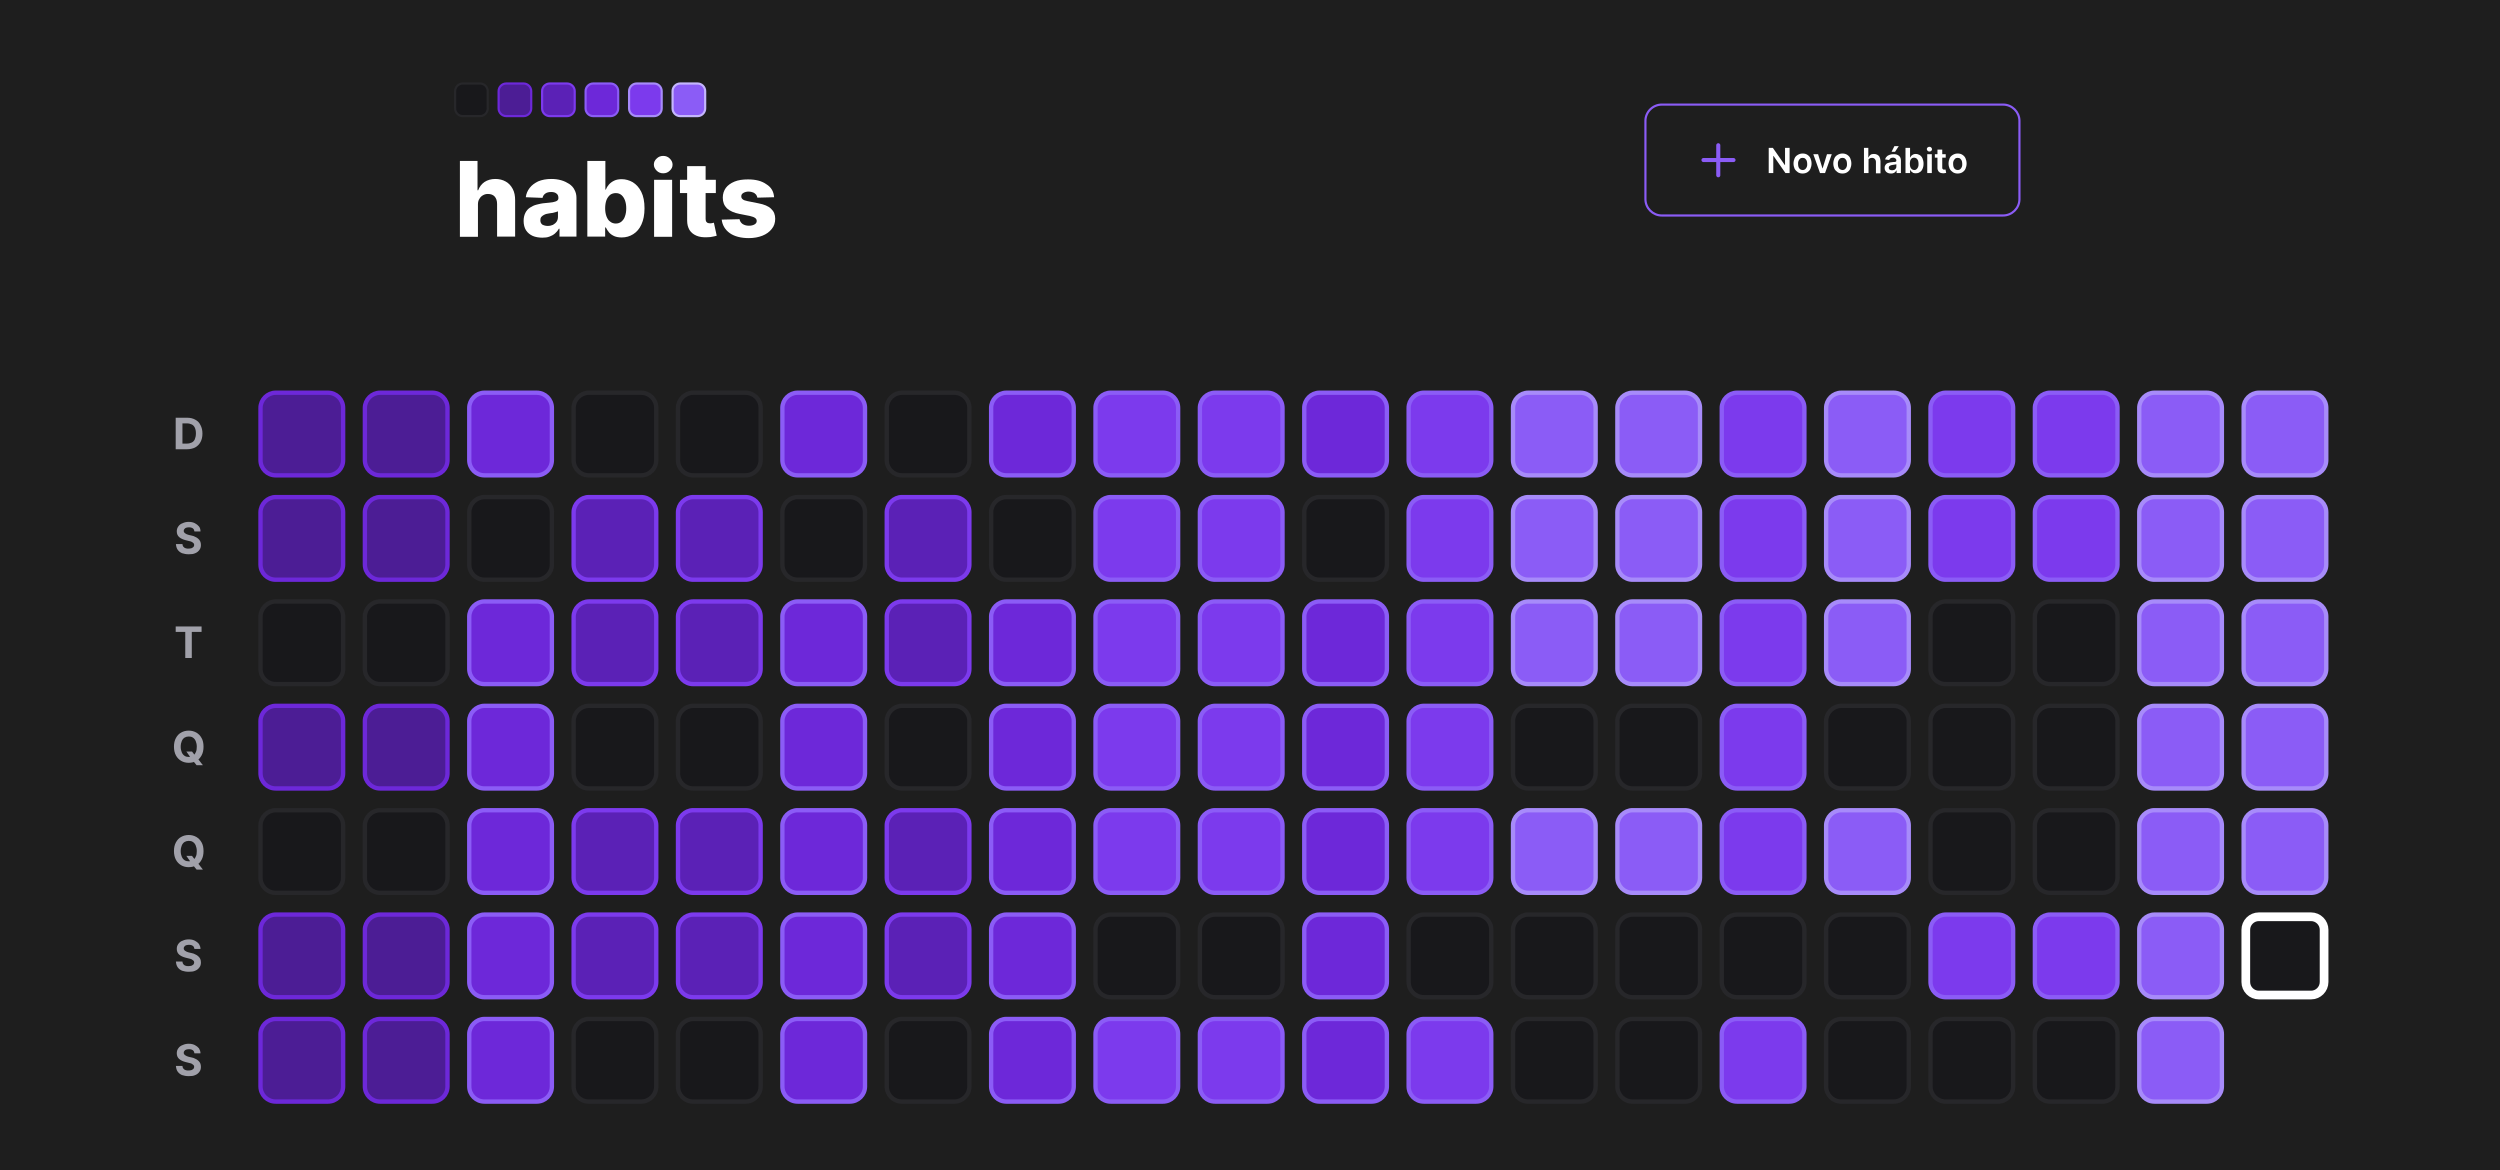 <?xml version="1.0" encoding="utf-8"?>
<!-- Generator: Adobe Illustrator 25.2.0, SVG Export Plug-In . SVG Version: 6.00 Build 0)  -->
<svg version="1.1" id="Camada_1" xmlns="http://www.w3.org/2000/svg" xmlns:xlink="http://www.w3.org/1999/xlink" x="0px" y="0px"
	 viewBox="0 0 1149.7 538.2" style="enable-background:new 0 0 1149.7 538.2;" xml:space="preserve">
<style type="text/css">
	.st0{fill:#1E1E1E;}
	.st1{fill:#A1A1AA;}
	.st2{fill:#4C1D95;stroke:#6D28D9;stroke-width:2;}
	.st3{fill:#6D28D9;stroke:#8B5CF6;stroke-width:2;}
	.st4{fill:#18181B;stroke:#27272A;stroke-width:2;}
	.st5{fill:#7C3AED;stroke:#8B5CF6;stroke-width:2;}
	.st6{fill:#8B5CF6;stroke:#A78BFA;stroke-width:2;}
	.st7{fill:#5B21B6;stroke:#7C3AED;stroke-width:2;}
	.st8{fill:#18181B;stroke:#FFFFFF;stroke-width:4;}
	.st9{fill:#FFFFFF;}
	.st10{fill:#18181B;stroke:#27272A;}
	.st11{fill:#4C1D95;stroke:#6D28D9;}
	.st12{fill:#5B21B6;stroke:#7C3AED;}
	.st13{fill:#6D28D9;stroke:#8B5CF6;}
	.st14{fill:#7C3AED;stroke:#A78BFA;}
	.st15{fill:#8B5CF6;stroke:#C4B5FD;}
	.st16{fill:none;stroke:#8B5CF6;stroke-width:1.88;stroke-linecap:round;stroke-linejoin:round;}
	.st17{fill:none;stroke:#8B5CF6;}
</style>
<rect x="-18" y="-14.8" class="st0" width="1185.7" height="574.6"/>
<g>
	<path class="st1" d="M86,206.6h-5.2v-14.5H86c1.5,0,2.7,0.3,3.8,0.9c1.1,0.6,1.9,1.4,2.4,2.5c0.6,1.1,0.9,2.4,0.9,3.9
		c0,1.5-0.3,2.8-0.9,3.9c-0.6,1.1-1.4,1.9-2.5,2.5C88.7,206.3,87.4,206.6,86,206.6z M83.9,204h2c0.9,0,1.7-0.2,2.3-0.5
		c0.6-0.3,1.1-0.8,1.4-1.5c0.3-0.7,0.5-1.6,0.5-2.7c0-1.1-0.2-2-0.5-2.6c-0.3-0.7-0.8-1.2-1.4-1.5c-0.6-0.3-1.4-0.5-2.3-0.5h-2V204z
		"/>
	<path class="st1" d="M89.4,244.3c-0.1-0.6-0.3-1-0.7-1.3c-0.4-0.3-1-0.5-1.8-0.5c-0.5,0-0.9,0.1-1.3,0.2c-0.3,0.1-0.6,0.3-0.8,0.6
		c-0.2,0.2-0.3,0.5-0.3,0.8c0,0.3,0,0.5,0.2,0.7c0.1,0.2,0.3,0.4,0.5,0.5c0.2,0.1,0.5,0.3,0.7,0.4c0.3,0.1,0.6,0.2,0.9,0.3l1.3,0.3
		c0.6,0.1,1.2,0.3,1.7,0.6c0.5,0.2,1,0.5,1.4,0.9c0.4,0.3,0.7,0.8,0.9,1.2c0.2,0.5,0.3,1,0.3,1.6c0,0.9-0.2,1.7-0.7,2.3
		c-0.4,0.6-1.1,1.2-1.9,1.5c-0.8,0.4-1.8,0.5-3,0.5c-1.2,0-2.2-0.2-3.1-0.5c-0.9-0.4-1.5-0.9-2-1.6c-0.5-0.7-0.7-1.6-0.8-2.6h3
		c0,0.5,0.2,0.9,0.4,1.2c0.3,0.3,0.6,0.6,1,0.7c0.4,0.2,0.9,0.2,1.4,0.2c0.5,0,1-0.1,1.4-0.2c0.4-0.2,0.7-0.4,0.9-0.6
		c0.2-0.3,0.3-0.6,0.3-0.9c0-0.3-0.1-0.6-0.3-0.8c-0.2-0.2-0.5-0.4-0.8-0.6c-0.4-0.2-0.8-0.3-1.3-0.4l-1.6-0.4
		c-1.2-0.3-2.2-0.8-2.9-1.4c-0.7-0.6-1.1-1.5-1.1-2.6c0-0.9,0.2-1.6,0.7-2.3c0.5-0.7,1.1-1.2,2-1.5c0.8-0.4,1.8-0.6,2.8-0.6
		c1.1,0,2,0.2,2.8,0.6c0.8,0.4,1.4,0.9,1.9,1.5s0.7,1.4,0.7,2.3H89.4z"/>
	<path class="st1" d="M80.8,290.6v-2.5h11.9v2.5h-4.5v12h-3v-12H80.8z"/>
	<path class="st1" d="M85.7,345.6h2.6l1.3,1.7l1.3,1.5l2.4,3.1h-2.9l-1.7-2.1l-0.9-1.2L85.7,345.6z M93.6,343.4c0,1.6-0.3,2.9-0.9,4
		c-0.6,1.1-1.4,2-2.4,2.5c-1,0.6-2.2,0.9-3.5,0.9c-1.3,0-2.5-0.3-3.5-0.9c-1-0.6-1.8-1.4-2.4-2.5c-0.6-1.1-0.9-2.5-0.9-4
		c0-1.6,0.3-2.9,0.9-4c0.6-1.1,1.4-2,2.4-2.5c1-0.6,2.2-0.9,3.5-0.9c1.3,0,2.4,0.3,3.5,0.9c1,0.6,1.8,1.4,2.4,2.5
		C93.3,340.4,93.6,341.8,93.6,343.4z M90.5,343.4c0-1-0.2-1.9-0.5-2.6c-0.3-0.7-0.7-1.2-1.3-1.6c-0.6-0.4-1.2-0.5-1.9-0.5
		c-0.7,0-1.4,0.2-1.9,0.5c-0.6,0.4-1,0.9-1.3,1.6c-0.3,0.7-0.5,1.6-0.5,2.6c0,1,0.2,1.9,0.5,2.6c0.3,0.7,0.7,1.2,1.3,1.6
		c0.6,0.4,1.2,0.5,1.9,0.5c0.7,0,1.4-0.2,1.9-0.5c0.6-0.4,1-0.9,1.3-1.6C90.4,345.3,90.5,344.4,90.5,343.4z"/>
	<path class="st1" d="M85.7,393.6h2.6l1.3,1.7l1.3,1.5l2.4,3.1h-2.9l-1.7-2.1l-0.9-1.2L85.7,393.6z M93.6,391.4c0,1.6-0.3,2.9-0.9,4
		c-0.6,1.1-1.4,2-2.4,2.5c-1,0.6-2.2,0.9-3.5,0.9c-1.3,0-2.5-0.3-3.5-0.9c-1-0.6-1.8-1.4-2.4-2.5c-0.6-1.1-0.9-2.5-0.9-4
		c0-1.6,0.3-2.9,0.9-4c0.6-1.1,1.4-2,2.4-2.5c1-0.6,2.2-0.9,3.5-0.9c1.3,0,2.4,0.3,3.5,0.9c1,0.6,1.8,1.4,2.4,2.5
		C93.3,388.4,93.6,389.8,93.6,391.4z M90.5,391.4c0-1-0.2-1.9-0.5-2.6c-0.3-0.7-0.7-1.2-1.3-1.6c-0.6-0.4-1.2-0.5-1.9-0.5
		c-0.7,0-1.4,0.2-1.9,0.5c-0.6,0.4-1,0.9-1.3,1.6c-0.3,0.7-0.5,1.6-0.5,2.6c0,1,0.2,1.9,0.5,2.6c0.3,0.7,0.7,1.2,1.3,1.6
		c0.6,0.4,1.2,0.5,1.9,0.5c0.7,0,1.4-0.2,1.9-0.5c0.6-0.4,1-0.9,1.3-1.6C90.4,393.3,90.5,392.4,90.5,391.4z"/>
	<path class="st1" d="M89.4,436.3c-0.1-0.6-0.3-1-0.7-1.3c-0.4-0.3-1-0.5-1.8-0.5c-0.5,0-0.9,0.1-1.3,0.2c-0.3,0.1-0.6,0.3-0.8,0.6
		c-0.2,0.2-0.3,0.5-0.3,0.8c0,0.3,0,0.5,0.2,0.7c0.1,0.2,0.3,0.4,0.5,0.5c0.2,0.1,0.5,0.3,0.7,0.4c0.3,0.1,0.6,0.2,0.9,0.3l1.3,0.3
		c0.6,0.1,1.2,0.3,1.7,0.6c0.5,0.2,1,0.5,1.4,0.9c0.4,0.3,0.7,0.8,0.9,1.2c0.2,0.5,0.3,1,0.3,1.6c0,0.9-0.2,1.7-0.7,2.3
		c-0.4,0.6-1.1,1.2-1.9,1.5c-0.8,0.4-1.8,0.5-3,0.5c-1.2,0-2.2-0.2-3.1-0.5c-0.9-0.4-1.5-0.9-2-1.6c-0.5-0.7-0.7-1.6-0.8-2.6h3
		c0,0.5,0.2,0.9,0.4,1.2c0.3,0.3,0.6,0.6,1,0.7c0.4,0.2,0.9,0.2,1.4,0.2c0.5,0,1-0.1,1.4-0.2c0.4-0.2,0.7-0.4,0.9-0.6
		c0.2-0.3,0.3-0.6,0.3-0.9c0-0.3-0.1-0.6-0.3-0.8c-0.2-0.2-0.5-0.4-0.8-0.6c-0.4-0.2-0.8-0.3-1.3-0.4l-1.6-0.4
		c-1.2-0.3-2.2-0.8-2.9-1.4c-0.7-0.6-1.1-1.5-1.1-2.6c0-0.9,0.2-1.6,0.7-2.3c0.5-0.7,1.1-1.2,2-1.5c0.8-0.4,1.8-0.6,2.8-0.6
		c1.1,0,2,0.2,2.8,0.6c0.8,0.4,1.4,0.9,1.9,1.5c0.4,0.7,0.7,1.4,0.7,2.3H89.4z"/>
	<path class="st1" d="M89.4,484.3c-0.1-0.6-0.3-1-0.7-1.3c-0.4-0.3-1-0.5-1.8-0.5c-0.5,0-0.9,0.1-1.3,0.2c-0.3,0.1-0.6,0.3-0.8,0.6
		c-0.2,0.2-0.3,0.5-0.3,0.8c0,0.3,0,0.5,0.2,0.7c0.1,0.2,0.3,0.4,0.5,0.5c0.2,0.1,0.5,0.3,0.7,0.4c0.3,0.1,0.6,0.2,0.9,0.3l1.3,0.3
		c0.6,0.1,1.2,0.3,1.7,0.6c0.5,0.2,1,0.5,1.4,0.9c0.4,0.3,0.7,0.8,0.9,1.2c0.2,0.5,0.3,1,0.3,1.6c0,0.9-0.2,1.7-0.7,2.3
		c-0.4,0.6-1.1,1.2-1.9,1.5c-0.8,0.4-1.8,0.5-3,0.5c-1.2,0-2.2-0.2-3.1-0.5c-0.9-0.4-1.5-0.9-2-1.6c-0.5-0.7-0.7-1.6-0.8-2.6h3
		c0,0.5,0.2,0.9,0.4,1.2c0.3,0.3,0.6,0.6,1,0.7c0.4,0.2,0.9,0.2,1.4,0.2c0.5,0,1-0.1,1.4-0.2c0.4-0.2,0.7-0.4,0.9-0.6
		c0.2-0.3,0.3-0.6,0.3-0.9c0-0.3-0.1-0.6-0.3-0.8c-0.2-0.2-0.5-0.4-0.8-0.6c-0.4-0.2-0.8-0.3-1.3-0.4l-1.6-0.4
		c-1.2-0.3-2.2-0.8-2.9-1.4c-0.7-0.6-1.1-1.5-1.1-2.6c0-0.9,0.2-1.6,0.7-2.3c0.5-0.7,1.1-1.2,2-1.5c0.8-0.4,1.8-0.6,2.8-0.6
		c1.1,0,2,0.2,2.8,0.6c0.8,0.4,1.4,0.9,1.9,1.5c0.4,0.7,0.7,1.4,0.7,2.3H89.4z"/>
	<path class="st2" d="M126.8,180.6h24c3.9,0,7,3.1,7,7v24c0,3.9-3.1,7-7,7h-24c-3.9,0-7-3.1-7-7v-24
		C119.8,183.8,123,180.6,126.8,180.6z"/>
	<path class="st2" d="M174.8,180.6h24c3.9,0,7,3.1,7,7v24c0,3.9-3.1,7-7,7h-24c-3.9,0-7-3.1-7-7v-24
		C167.8,183.8,171,180.6,174.8,180.6z"/>
	<path class="st3" d="M222.8,180.6h24c3.9,0,7,3.1,7,7v24c0,3.9-3.1,7-7,7h-24c-3.9,0-7-3.1-7-7v-24
		C215.8,183.8,219,180.6,222.8,180.6z"/>
	<path class="st4" d="M270.8,180.6h24c3.9,0,7,3.1,7,7v24c0,3.9-3.1,7-7,7h-24c-3.9,0-7-3.1-7-7v-24
		C263.8,183.8,267,180.6,270.8,180.6z"/>
	<path class="st4" d="M318.8,180.6h24c3.9,0,7,3.1,7,7v24c0,3.9-3.1,7-7,7h-24c-3.9,0-7-3.1-7-7v-24
		C311.8,183.8,315,180.6,318.8,180.6z"/>
	<path class="st3" d="M366.8,180.6h24c3.9,0,7,3.1,7,7v24c0,3.9-3.1,7-7,7h-24c-3.9,0-7-3.1-7-7v-24
		C359.8,183.8,363,180.6,366.8,180.6z"/>
	<path class="st4" d="M414.8,180.6h24c3.9,0,7,3.1,7,7v24c0,3.9-3.1,7-7,7h-24c-3.9,0-7-3.1-7-7v-24
		C407.8,183.8,411,180.6,414.8,180.6z"/>
	<path class="st3" d="M462.8,180.6h24c3.9,0,7,3.1,7,7v24c0,3.9-3.1,7-7,7h-24c-3.9,0-7-3.1-7-7v-24
		C455.8,183.8,459,180.6,462.8,180.6z"/>
	<path class="st5" d="M510.8,180.6h24c3.9,0,7,3.1,7,7v24c0,3.9-3.1,7-7,7h-24c-3.9,0-7-3.1-7-7v-24
		C503.8,183.8,507,180.6,510.8,180.6z"/>
	<path class="st5" d="M558.8,180.6h24c3.9,0,7,3.1,7,7v24c0,3.9-3.1,7-7,7h-24c-3.9,0-7-3.1-7-7v-24
		C551.8,183.8,555,180.6,558.8,180.6z"/>
	<path class="st3" d="M606.8,180.6h24c3.9,0,7,3.1,7,7v24c0,3.9-3.1,7-7,7h-24c-3.9,0-7-3.1-7-7v-24
		C599.8,183.8,603,180.6,606.8,180.6z"/>
	<path class="st5" d="M654.8,180.6h24c3.9,0,7,3.1,7,7v24c0,3.9-3.1,7-7,7h-24c-3.9,0-7-3.1-7-7v-24
		C647.8,183.8,651,180.6,654.8,180.6z"/>
	<path class="st6" d="M702.8,180.6h24c3.9,0,7,3.1,7,7v24c0,3.9-3.1,7-7,7h-24c-3.9,0-7-3.1-7-7v-24
		C695.8,183.8,699,180.6,702.8,180.6z"/>
	<path class="st6" d="M750.8,180.6h24c3.9,0,7,3.1,7,7v24c0,3.9-3.1,7-7,7h-24c-3.9,0-7-3.1-7-7v-24
		C743.8,183.8,747,180.6,750.8,180.6z"/>
	<path class="st5" d="M798.8,180.6h24c3.9,0,7,3.1,7,7v24c0,3.9-3.1,7-7,7h-24c-3.9,0-7-3.1-7-7v-24
		C791.8,183.8,795,180.6,798.8,180.6z"/>
	<path class="st6" d="M846.8,180.6h24c3.9,0,7,3.1,7,7v24c0,3.9-3.1,7-7,7h-24c-3.9,0-7-3.1-7-7v-24
		C839.8,183.8,843,180.6,846.8,180.6z"/>
	<path class="st5" d="M894.8,180.6h24c3.9,0,7,3.1,7,7v24c0,3.9-3.1,7-7,7h-24c-3.9,0-7-3.1-7-7v-24
		C887.8,183.8,891,180.6,894.8,180.6z"/>
	<path class="st5" d="M942.8,180.6h24c3.9,0,7,3.1,7,7v24c0,3.9-3.1,7-7,7h-24c-3.9,0-7-3.1-7-7v-24
		C935.8,183.8,939,180.6,942.8,180.6z"/>
	<path class="st6" d="M990.8,180.6h24c3.9,0,7,3.1,7,7v24c0,3.9-3.1,7-7,7h-24c-3.9,0-7-3.1-7-7v-24
		C983.8,183.8,987,180.6,990.8,180.6z"/>
	<path class="st6" d="M1038.8,180.6h24c3.9,0,7,3.1,7,7v24c0,3.9-3.1,7-7,7h-24c-3.9,0-7-3.1-7-7v-24
		C1031.8,183.8,1035,180.6,1038.8,180.6z"/>
	<path class="st2" d="M126.8,228.6h24c3.9,0,7,3.1,7,7v24c0,3.9-3.1,7-7,7h-24c-3.9,0-7-3.1-7-7v-24
		C119.8,231.8,123,228.6,126.8,228.6z"/>
	<path class="st2" d="M174.8,228.6h24c3.9,0,7,3.1,7,7v24c0,3.9-3.1,7-7,7h-24c-3.9,0-7-3.1-7-7v-24
		C167.8,231.8,171,228.6,174.8,228.6z"/>
	<path class="st4" d="M222.8,228.6h24c3.9,0,7,3.1,7,7v24c0,3.9-3.1,7-7,7h-24c-3.9,0-7-3.1-7-7v-24
		C215.8,231.8,219,228.6,222.8,228.6z"/>
	<path class="st7" d="M270.8,228.6h24c3.9,0,7,3.1,7,7v24c0,3.9-3.1,7-7,7h-24c-3.9,0-7-3.1-7-7v-24
		C263.8,231.8,267,228.6,270.8,228.6z"/>
	<path class="st7" d="M318.8,228.6h24c3.9,0,7,3.1,7,7v24c0,3.9-3.1,7-7,7h-24c-3.9,0-7-3.1-7-7v-24
		C311.8,231.8,315,228.6,318.8,228.6z"/>
	<path class="st4" d="M366.8,228.6h24c3.9,0,7,3.1,7,7v24c0,3.9-3.1,7-7,7h-24c-3.9,0-7-3.1-7-7v-24
		C359.8,231.8,363,228.6,366.8,228.6z"/>
	<path class="st7" d="M414.8,228.6h24c3.9,0,7,3.1,7,7v24c0,3.9-3.1,7-7,7h-24c-3.9,0-7-3.1-7-7v-24
		C407.8,231.8,411,228.6,414.8,228.6z"/>
	<path class="st4" d="M462.8,228.6h24c3.9,0,7,3.1,7,7v24c0,3.9-3.1,7-7,7h-24c-3.9,0-7-3.1-7-7v-24
		C455.8,231.8,459,228.6,462.8,228.6z"/>
	<path class="st5" d="M510.8,228.6h24c3.9,0,7,3.1,7,7v24c0,3.9-3.1,7-7,7h-24c-3.9,0-7-3.1-7-7v-24
		C503.8,231.8,507,228.6,510.8,228.6z"/>
	<path class="st5" d="M558.8,228.6h24c3.9,0,7,3.1,7,7v24c0,3.9-3.1,7-7,7h-24c-3.9,0-7-3.1-7-7v-24
		C551.8,231.8,555,228.6,558.8,228.6z"/>
	<path class="st4" d="M606.8,228.6h24c3.9,0,7,3.1,7,7v24c0,3.9-3.1,7-7,7h-24c-3.9,0-7-3.1-7-7v-24
		C599.8,231.8,603,228.6,606.8,228.6z"/>
	<path class="st5" d="M654.8,228.6h24c3.9,0,7,3.1,7,7v24c0,3.9-3.1,7-7,7h-24c-3.9,0-7-3.1-7-7v-24
		C647.8,231.8,651,228.6,654.8,228.6z"/>
	<path class="st6" d="M702.8,228.6h24c3.9,0,7,3.1,7,7v24c0,3.9-3.1,7-7,7h-24c-3.9,0-7-3.1-7-7v-24
		C695.8,231.8,699,228.6,702.8,228.6z"/>
	<path class="st6" d="M750.8,228.6h24c3.9,0,7,3.1,7,7v24c0,3.9-3.1,7-7,7h-24c-3.9,0-7-3.1-7-7v-24
		C743.8,231.8,747,228.6,750.8,228.6z"/>
	<path class="st5" d="M798.8,228.6h24c3.9,0,7,3.1,7,7v24c0,3.9-3.1,7-7,7h-24c-3.9,0-7-3.1-7-7v-24
		C791.8,231.8,795,228.6,798.8,228.6z"/>
	<path class="st6" d="M846.8,228.6h24c3.9,0,7,3.1,7,7v24c0,3.9-3.1,7-7,7h-24c-3.9,0-7-3.1-7-7v-24
		C839.8,231.8,843,228.6,846.8,228.6z"/>
	<path class="st5" d="M894.8,228.6h24c3.9,0,7,3.1,7,7v24c0,3.9-3.1,7-7,7h-24c-3.9,0-7-3.1-7-7v-24
		C887.8,231.8,891,228.6,894.8,228.6z"/>
	<path class="st5" d="M942.8,228.6h24c3.9,0,7,3.1,7,7v24c0,3.9-3.1,7-7,7h-24c-3.9,0-7-3.1-7-7v-24
		C935.8,231.8,939,228.6,942.8,228.6z"/>
	<path class="st6" d="M990.8,228.6h24c3.9,0,7,3.1,7,7v24c0,3.9-3.1,7-7,7h-24c-3.9,0-7-3.1-7-7v-24
		C983.8,231.8,987,228.6,990.8,228.6z"/>
	<path class="st6" d="M1038.8,228.6h24c3.9,0,7,3.1,7,7v24c0,3.9-3.1,7-7,7h-24c-3.9,0-7-3.1-7-7v-24
		C1031.8,231.8,1035,228.6,1038.8,228.6z"/>
	<path class="st4" d="M126.8,276.6h24c3.9,0,7,3.1,7,7v24c0,3.9-3.1,7-7,7h-24c-3.9,0-7-3.1-7-7v-24
		C119.8,279.8,123,276.6,126.8,276.6z"/>
	<path class="st4" d="M174.8,276.6h24c3.9,0,7,3.1,7,7v24c0,3.9-3.1,7-7,7h-24c-3.9,0-7-3.1-7-7v-24
		C167.8,279.8,171,276.6,174.8,276.6z"/>
	<path class="st3" d="M222.8,276.6h24c3.9,0,7,3.1,7,7v24c0,3.9-3.1,7-7,7h-24c-3.9,0-7-3.1-7-7v-24
		C215.8,279.8,219,276.6,222.8,276.6z"/>
	<path class="st7" d="M270.8,276.6h24c3.9,0,7,3.1,7,7v24c0,3.9-3.1,7-7,7h-24c-3.9,0-7-3.1-7-7v-24
		C263.8,279.8,267,276.6,270.8,276.6z"/>
	<path class="st7" d="M318.8,276.6h24c3.9,0,7,3.1,7,7v24c0,3.9-3.1,7-7,7h-24c-3.9,0-7-3.1-7-7v-24
		C311.8,279.8,315,276.6,318.8,276.6z"/>
	<path class="st3" d="M366.8,276.6h24c3.9,0,7,3.1,7,7v24c0,3.9-3.1,7-7,7h-24c-3.9,0-7-3.1-7-7v-24
		C359.8,279.8,363,276.6,366.8,276.6z"/>
	<path class="st7" d="M414.8,276.6h24c3.9,0,7,3.1,7,7v24c0,3.9-3.1,7-7,7h-24c-3.9,0-7-3.1-7-7v-24
		C407.8,279.8,411,276.6,414.8,276.6z"/>
	<path class="st3" d="M462.8,276.6h24c3.9,0,7,3.1,7,7v24c0,3.9-3.1,7-7,7h-24c-3.9,0-7-3.1-7-7v-24
		C455.8,279.8,459,276.6,462.8,276.6z"/>
	<path class="st5" d="M510.8,276.6h24c3.9,0,7,3.1,7,7v24c0,3.9-3.1,7-7,7h-24c-3.9,0-7-3.1-7-7v-24
		C503.8,279.8,507,276.6,510.8,276.6z"/>
	<path class="st5" d="M558.8,276.6h24c3.9,0,7,3.1,7,7v24c0,3.9-3.1,7-7,7h-24c-3.9,0-7-3.1-7-7v-24
		C551.8,279.8,555,276.6,558.8,276.6z"/>
	<path class="st3" d="M606.8,276.6h24c3.9,0,7,3.1,7,7v24c0,3.9-3.1,7-7,7h-24c-3.9,0-7-3.1-7-7v-24
		C599.8,279.8,603,276.6,606.8,276.6z"/>
	<path class="st5" d="M654.8,276.6h24c3.9,0,7,3.1,7,7v24c0,3.9-3.1,7-7,7h-24c-3.9,0-7-3.1-7-7v-24
		C647.8,279.8,651,276.6,654.8,276.6z"/>
	<path class="st6" d="M702.8,276.6h24c3.9,0,7,3.1,7,7v24c0,3.9-3.1,7-7,7h-24c-3.9,0-7-3.1-7-7v-24
		C695.8,279.8,699,276.6,702.8,276.6z"/>
	<path class="st6" d="M750.8,276.6h24c3.9,0,7,3.1,7,7v24c0,3.9-3.1,7-7,7h-24c-3.9,0-7-3.1-7-7v-24
		C743.8,279.8,747,276.6,750.8,276.6z"/>
	<path class="st5" d="M798.8,276.6h24c3.9,0,7,3.1,7,7v24c0,3.9-3.1,7-7,7h-24c-3.9,0-7-3.1-7-7v-24
		C791.8,279.8,795,276.6,798.8,276.6z"/>
	<path class="st6" d="M846.8,276.6h24c3.9,0,7,3.1,7,7v24c0,3.9-3.1,7-7,7h-24c-3.9,0-7-3.1-7-7v-24
		C839.8,279.8,843,276.6,846.8,276.6z"/>
	<path class="st4" d="M894.8,276.6h24c3.9,0,7,3.1,7,7v24c0,3.9-3.1,7-7,7h-24c-3.9,0-7-3.1-7-7v-24
		C887.8,279.8,891,276.6,894.8,276.6z"/>
	<path class="st4" d="M942.8,276.6h24c3.9,0,7,3.1,7,7v24c0,3.9-3.1,7-7,7h-24c-3.9,0-7-3.1-7-7v-24
		C935.8,279.8,939,276.6,942.8,276.6z"/>
	<path class="st6" d="M990.8,276.6h24c3.9,0,7,3.1,7,7v24c0,3.9-3.1,7-7,7h-24c-3.9,0-7-3.1-7-7v-24
		C983.8,279.8,987,276.6,990.8,276.6z"/>
	<path class="st6" d="M1038.8,276.6h24c3.9,0,7,3.1,7,7v24c0,3.9-3.1,7-7,7h-24c-3.9,0-7-3.1-7-7v-24
		C1031.8,279.8,1035,276.6,1038.8,276.6z"/>
	<path class="st2" d="M126.8,324.6h24c3.9,0,7,3.1,7,7v24c0,3.9-3.1,7-7,7h-24c-3.9,0-7-3.1-7-7v-24
		C119.8,327.8,123,324.6,126.8,324.6z"/>
	<path class="st2" d="M174.8,324.6h24c3.9,0,7,3.1,7,7v24c0,3.9-3.1,7-7,7h-24c-3.9,0-7-3.1-7-7v-24
		C167.8,327.8,171,324.6,174.8,324.6z"/>
	<path class="st3" d="M222.8,324.6h24c3.9,0,7,3.1,7,7v24c0,3.9-3.1,7-7,7h-24c-3.9,0-7-3.1-7-7v-24
		C215.8,327.8,219,324.6,222.8,324.6z"/>
	<path class="st4" d="M270.8,324.6h24c3.9,0,7,3.1,7,7v24c0,3.9-3.1,7-7,7h-24c-3.9,0-7-3.1-7-7v-24
		C263.8,327.8,267,324.6,270.8,324.6z"/>
	<path class="st4" d="M318.8,324.6h24c3.9,0,7,3.1,7,7v24c0,3.9-3.1,7-7,7h-24c-3.9,0-7-3.1-7-7v-24
		C311.8,327.8,315,324.6,318.8,324.6z"/>
	<path class="st3" d="M366.8,324.6h24c3.9,0,7,3.1,7,7v24c0,3.9-3.1,7-7,7h-24c-3.9,0-7-3.1-7-7v-24
		C359.8,327.8,363,324.6,366.8,324.6z"/>
	<path class="st4" d="M414.8,324.6h24c3.9,0,7,3.1,7,7v24c0,3.9-3.1,7-7,7h-24c-3.9,0-7-3.1-7-7v-24
		C407.8,327.8,411,324.6,414.8,324.6z"/>
	<path class="st3" d="M462.8,324.6h24c3.9,0,7,3.1,7,7v24c0,3.9-3.1,7-7,7h-24c-3.9,0-7-3.1-7-7v-24
		C455.8,327.8,459,324.6,462.8,324.6z"/>
	<path class="st5" d="M510.8,324.6h24c3.9,0,7,3.1,7,7v24c0,3.9-3.1,7-7,7h-24c-3.9,0-7-3.1-7-7v-24
		C503.8,327.8,507,324.6,510.8,324.6z"/>
	<path class="st5" d="M558.8,324.6h24c3.9,0,7,3.1,7,7v24c0,3.9-3.1,7-7,7h-24c-3.9,0-7-3.1-7-7v-24
		C551.8,327.8,555,324.6,558.8,324.6z"/>
	<path class="st3" d="M606.8,324.6h24c3.9,0,7,3.1,7,7v24c0,3.9-3.1,7-7,7h-24c-3.9,0-7-3.1-7-7v-24
		C599.8,327.8,603,324.6,606.8,324.6z"/>
	<path class="st5" d="M654.8,324.6h24c3.9,0,7,3.1,7,7v24c0,3.9-3.1,7-7,7h-24c-3.9,0-7-3.1-7-7v-24
		C647.8,327.8,651,324.6,654.8,324.6z"/>
	<path class="st4" d="M702.8,324.6h24c3.9,0,7,3.1,7,7v24c0,3.9-3.1,7-7,7h-24c-3.9,0-7-3.1-7-7v-24
		C695.8,327.8,699,324.6,702.8,324.6z"/>
	<path class="st4" d="M750.8,324.6h24c3.9,0,7,3.1,7,7v24c0,3.9-3.1,7-7,7h-24c-3.9,0-7-3.1-7-7v-24
		C743.8,327.8,747,324.6,750.8,324.6z"/>
	<path class="st5" d="M798.8,324.6h24c3.9,0,7,3.1,7,7v24c0,3.9-3.1,7-7,7h-24c-3.9,0-7-3.1-7-7v-24
		C791.8,327.8,795,324.6,798.8,324.6z"/>
	<path class="st4" d="M846.8,324.6h24c3.9,0,7,3.1,7,7v24c0,3.9-3.1,7-7,7h-24c-3.9,0-7-3.1-7-7v-24
		C839.8,327.8,843,324.6,846.8,324.6z"/>
	<path class="st4" d="M894.8,324.6h24c3.9,0,7,3.1,7,7v24c0,3.9-3.1,7-7,7h-24c-3.9,0-7-3.1-7-7v-24
		C887.8,327.8,891,324.6,894.8,324.6z"/>
	<path class="st4" d="M942.8,324.6h24c3.9,0,7,3.1,7,7v24c0,3.9-3.1,7-7,7h-24c-3.9,0-7-3.1-7-7v-24
		C935.8,327.8,939,324.6,942.8,324.6z"/>
	<path class="st6" d="M990.8,324.6h24c3.9,0,7,3.1,7,7v24c0,3.9-3.1,7-7,7h-24c-3.9,0-7-3.1-7-7v-24
		C983.8,327.8,987,324.6,990.8,324.6z"/>
	<path class="st6" d="M1038.8,324.6h24c3.9,0,7,3.1,7,7v24c0,3.9-3.1,7-7,7h-24c-3.9,0-7-3.1-7-7v-24
		C1031.8,327.8,1035,324.6,1038.8,324.6z"/>
	<path class="st4" d="M126.8,372.6h24c3.9,0,7,3.1,7,7v24c0,3.9-3.1,7-7,7h-24c-3.9,0-7-3.1-7-7v-24
		C119.8,375.8,123,372.6,126.8,372.6z"/>
	<path class="st4" d="M174.8,372.6h24c3.9,0,7,3.1,7,7v24c0,3.9-3.1,7-7,7h-24c-3.9,0-7-3.1-7-7v-24
		C167.8,375.8,171,372.6,174.8,372.6z"/>
	<path class="st3" d="M222.8,372.6h24c3.9,0,7,3.1,7,7v24c0,3.9-3.1,7-7,7h-24c-3.9,0-7-3.1-7-7v-24
		C215.8,375.8,219,372.6,222.8,372.6z"/>
	<path class="st7" d="M270.8,372.6h24c3.9,0,7,3.1,7,7v24c0,3.9-3.1,7-7,7h-24c-3.9,0-7-3.1-7-7v-24
		C263.8,375.8,267,372.6,270.8,372.6z"/>
	<path class="st7" d="M318.8,372.6h24c3.9,0,7,3.1,7,7v24c0,3.9-3.1,7-7,7h-24c-3.9,0-7-3.1-7-7v-24
		C311.8,375.8,315,372.6,318.8,372.6z"/>
	<path class="st3" d="M366.8,372.6h24c3.9,0,7,3.1,7,7v24c0,3.9-3.1,7-7,7h-24c-3.9,0-7-3.1-7-7v-24
		C359.8,375.8,363,372.6,366.8,372.6z"/>
	<path class="st7" d="M414.8,372.6h24c3.9,0,7,3.1,7,7v24c0,3.9-3.1,7-7,7h-24c-3.9,0-7-3.1-7-7v-24
		C407.8,375.8,411,372.6,414.8,372.6z"/>
	<path class="st3" d="M462.8,372.6h24c3.9,0,7,3.1,7,7v24c0,3.9-3.1,7-7,7h-24c-3.9,0-7-3.1-7-7v-24
		C455.8,375.8,459,372.6,462.8,372.6z"/>
	<path class="st5" d="M510.8,372.6h24c3.9,0,7,3.1,7,7v24c0,3.9-3.1,7-7,7h-24c-3.9,0-7-3.1-7-7v-24
		C503.8,375.8,507,372.6,510.8,372.6z"/>
	<path class="st5" d="M558.8,372.6h24c3.9,0,7,3.1,7,7v24c0,3.9-3.1,7-7,7h-24c-3.9,0-7-3.1-7-7v-24
		C551.8,375.8,555,372.6,558.8,372.6z"/>
	<path class="st3" d="M606.8,372.6h24c3.9,0,7,3.1,7,7v24c0,3.9-3.1,7-7,7h-24c-3.9,0-7-3.1-7-7v-24
		C599.8,375.8,603,372.6,606.8,372.6z"/>
	<path class="st5" d="M654.8,372.6h24c3.9,0,7,3.1,7,7v24c0,3.9-3.1,7-7,7h-24c-3.9,0-7-3.1-7-7v-24
		C647.8,375.8,651,372.6,654.8,372.6z"/>
	<path class="st6" d="M702.8,372.6h24c3.9,0,7,3.1,7,7v24c0,3.9-3.1,7-7,7h-24c-3.9,0-7-3.1-7-7v-24
		C695.8,375.8,699,372.6,702.8,372.6z"/>
	<path class="st6" d="M750.8,372.6h24c3.9,0,7,3.1,7,7v24c0,3.9-3.1,7-7,7h-24c-3.9,0-7-3.1-7-7v-24
		C743.8,375.8,747,372.6,750.8,372.6z"/>
	<path class="st5" d="M798.8,372.6h24c3.9,0,7,3.1,7,7v24c0,3.9-3.1,7-7,7h-24c-3.9,0-7-3.1-7-7v-24
		C791.8,375.8,795,372.6,798.8,372.6z"/>
	<path class="st6" d="M846.8,372.6h24c3.9,0,7,3.1,7,7v24c0,3.9-3.1,7-7,7h-24c-3.9,0-7-3.1-7-7v-24
		C839.8,375.8,843,372.6,846.8,372.6z"/>
	<path class="st4" d="M894.8,372.6h24c3.9,0,7,3.1,7,7v24c0,3.9-3.1,7-7,7h-24c-3.9,0-7-3.1-7-7v-24
		C887.8,375.8,891,372.6,894.8,372.6z"/>
	<path class="st4" d="M942.8,372.6h24c3.9,0,7,3.1,7,7v24c0,3.9-3.1,7-7,7h-24c-3.9,0-7-3.1-7-7v-24
		C935.8,375.8,939,372.6,942.8,372.6z"/>
	<path class="st6" d="M990.8,372.6h24c3.9,0,7,3.1,7,7v24c0,3.9-3.1,7-7,7h-24c-3.9,0-7-3.1-7-7v-24
		C983.8,375.8,987,372.6,990.8,372.6z"/>
	<path class="st6" d="M1038.8,372.6h24c3.9,0,7,3.1,7,7v24c0,3.9-3.1,7-7,7h-24c-3.9,0-7-3.1-7-7v-24
		C1031.8,375.8,1035,372.6,1038.8,372.6z"/>
	<path class="st2" d="M126.8,420.6h24c3.9,0,7,3.1,7,7v24c0,3.9-3.1,7-7,7h-24c-3.9,0-7-3.1-7-7v-24
		C119.8,423.8,123,420.6,126.8,420.6z"/>
	<path class="st2" d="M174.8,420.6h24c3.9,0,7,3.1,7,7v24c0,3.9-3.1,7-7,7h-24c-3.9,0-7-3.1-7-7v-24
		C167.8,423.8,171,420.6,174.8,420.6z"/>
	<path class="st3" d="M222.8,420.6h24c3.9,0,7,3.1,7,7v24c0,3.9-3.1,7-7,7h-24c-3.9,0-7-3.1-7-7v-24
		C215.8,423.8,219,420.6,222.8,420.6z"/>
	<path class="st7" d="M270.8,420.6h24c3.9,0,7,3.1,7,7v24c0,3.9-3.1,7-7,7h-24c-3.9,0-7-3.1-7-7v-24
		C263.8,423.8,267,420.6,270.8,420.6z"/>
	<path class="st7" d="M318.8,420.6h24c3.9,0,7,3.1,7,7v24c0,3.9-3.1,7-7,7h-24c-3.9,0-7-3.1-7-7v-24
		C311.8,423.8,315,420.6,318.8,420.6z"/>
	<path class="st3" d="M366.8,420.6h24c3.9,0,7,3.1,7,7v24c0,3.9-3.1,7-7,7h-24c-3.9,0-7-3.1-7-7v-24
		C359.8,423.8,363,420.6,366.8,420.6z"/>
	<path class="st7" d="M414.8,420.6h24c3.9,0,7,3.1,7,7v24c0,3.9-3.1,7-7,7h-24c-3.9,0-7-3.1-7-7v-24
		C407.8,423.8,411,420.6,414.8,420.6z"/>
	<path class="st3" d="M462.8,420.6h24c3.9,0,7,3.1,7,7v24c0,3.9-3.1,7-7,7h-24c-3.9,0-7-3.1-7-7v-24
		C455.8,423.8,459,420.6,462.8,420.6z"/>
	<path class="st4" d="M510.8,420.6h24c3.9,0,7,3.1,7,7v24c0,3.9-3.1,7-7,7h-24c-3.9,0-7-3.1-7-7v-24
		C503.8,423.8,507,420.6,510.8,420.6z"/>
	<path class="st4" d="M558.8,420.6h24c3.9,0,7,3.1,7,7v24c0,3.9-3.1,7-7,7h-24c-3.9,0-7-3.1-7-7v-24
		C551.8,423.8,555,420.6,558.8,420.6z"/>
	<path class="st3" d="M606.8,420.6h24c3.9,0,7,3.1,7,7v24c0,3.9-3.1,7-7,7h-24c-3.9,0-7-3.1-7-7v-24
		C599.8,423.8,603,420.6,606.8,420.6z"/>
	<path class="st4" d="M654.8,420.6h24c3.9,0,7,3.1,7,7v24c0,3.9-3.1,7-7,7h-24c-3.9,0-7-3.1-7-7v-24
		C647.8,423.8,651,420.6,654.8,420.6z"/>
	<path class="st4" d="M702.8,420.6h24c3.9,0,7,3.1,7,7v24c0,3.9-3.1,7-7,7h-24c-3.9,0-7-3.1-7-7v-24
		C695.8,423.8,699,420.6,702.8,420.6z"/>
	<path class="st4" d="M750.8,420.6h24c3.9,0,7,3.1,7,7v24c0,3.9-3.1,7-7,7h-24c-3.9,0-7-3.1-7-7v-24
		C743.8,423.8,747,420.6,750.8,420.6z"/>
	<path class="st4" d="M798.8,420.6h24c3.9,0,7,3.1,7,7v24c0,3.9-3.1,7-7,7h-24c-3.9,0-7-3.1-7-7v-24
		C791.8,423.8,795,420.6,798.8,420.6z"/>
	<path class="st4" d="M846.8,420.6h24c3.9,0,7,3.1,7,7v24c0,3.9-3.1,7-7,7h-24c-3.9,0-7-3.1-7-7v-24
		C839.8,423.8,843,420.6,846.8,420.6z"/>
	<path class="st5" d="M894.8,420.6h24c3.9,0,7,3.1,7,7v24c0,3.9-3.1,7-7,7h-24c-3.9,0-7-3.1-7-7v-24
		C887.8,423.8,891,420.6,894.8,420.6z"/>
	<path class="st5" d="M942.8,420.6h24c3.9,0,7,3.1,7,7v24c0,3.9-3.1,7-7,7h-24c-3.9,0-7-3.1-7-7v-24
		C935.8,423.8,939,420.6,942.8,420.6z"/>
	<path class="st6" d="M990.8,420.6h24c3.9,0,7,3.1,7,7v24c0,3.9-3.1,7-7,7h-24c-3.9,0-7-3.1-7-7v-24
		C983.8,423.8,987,420.6,990.8,420.6z"/>
	<path class="st8" d="M1038.8,421.6h24c3.3,0,6,2.7,6,6v24c0,3.3-2.7,6-6,6h-24c-3.3,0-6-2.7-6-6v-24
		C1032.8,424.3,1035.5,421.6,1038.8,421.6z"/>
	<path class="st2" d="M126.8,468.6h24c3.9,0,7,3.1,7,7v24c0,3.9-3.1,7-7,7h-24c-3.9,0-7-3.1-7-7v-24
		C119.8,471.8,123,468.6,126.8,468.6z"/>
	<path class="st2" d="M174.8,468.6h24c3.9,0,7,3.1,7,7v24c0,3.9-3.1,7-7,7h-24c-3.9,0-7-3.1-7-7v-24
		C167.8,471.8,171,468.6,174.8,468.6z"/>
	<path class="st3" d="M222.8,468.6h24c3.9,0,7,3.1,7,7v24c0,3.9-3.1,7-7,7h-24c-3.9,0-7-3.1-7-7v-24
		C215.8,471.8,219,468.6,222.8,468.6z"/>
	<path class="st4" d="M270.8,468.6h24c3.9,0,7,3.1,7,7v24c0,3.9-3.1,7-7,7h-24c-3.9,0-7-3.1-7-7v-24
		C263.8,471.8,267,468.6,270.8,468.6z"/>
	<path class="st4" d="M318.8,468.6h24c3.9,0,7,3.1,7,7v24c0,3.9-3.1,7-7,7h-24c-3.9,0-7-3.1-7-7v-24
		C311.8,471.8,315,468.6,318.8,468.6z"/>
	<path class="st3" d="M366.8,468.6h24c3.9,0,7,3.1,7,7v24c0,3.9-3.1,7-7,7h-24c-3.9,0-7-3.1-7-7v-24
		C359.8,471.8,363,468.6,366.8,468.6z"/>
	<path class="st4" d="M414.8,468.6h24c3.9,0,7,3.1,7,7v24c0,3.9-3.1,7-7,7h-24c-3.9,0-7-3.1-7-7v-24
		C407.8,471.8,411,468.6,414.8,468.6z"/>
	<path class="st3" d="M462.8,468.6h24c3.9,0,7,3.1,7,7v24c0,3.9-3.1,7-7,7h-24c-3.9,0-7-3.1-7-7v-24
		C455.8,471.8,459,468.6,462.8,468.6z"/>
	<path class="st5" d="M510.8,468.6h24c3.9,0,7,3.1,7,7v24c0,3.9-3.1,7-7,7h-24c-3.9,0-7-3.1-7-7v-24
		C503.8,471.8,507,468.6,510.8,468.6z"/>
	<path class="st5" d="M558.8,468.6h24c3.9,0,7,3.1,7,7v24c0,3.9-3.1,7-7,7h-24c-3.9,0-7-3.1-7-7v-24
		C551.8,471.8,555,468.6,558.8,468.6z"/>
	<path class="st3" d="M606.8,468.6h24c3.9,0,7,3.1,7,7v24c0,3.9-3.1,7-7,7h-24c-3.9,0-7-3.1-7-7v-24
		C599.8,471.8,603,468.6,606.8,468.6z"/>
	<path class="st5" d="M654.8,468.6h24c3.9,0,7,3.1,7,7v24c0,3.9-3.1,7-7,7h-24c-3.9,0-7-3.1-7-7v-24
		C647.8,471.8,651,468.6,654.8,468.6z"/>
	<path class="st4" d="M702.8,468.6h24c3.9,0,7,3.1,7,7v24c0,3.9-3.1,7-7,7h-24c-3.9,0-7-3.1-7-7v-24
		C695.8,471.8,699,468.6,702.8,468.6z"/>
	<path class="st4" d="M750.8,468.6h24c3.9,0,7,3.1,7,7v24c0,3.9-3.1,7-7,7h-24c-3.9,0-7-3.1-7-7v-24
		C743.8,471.8,747,468.6,750.8,468.6z"/>
	<path class="st5" d="M798.8,468.6h24c3.9,0,7,3.1,7,7v24c0,3.9-3.1,7-7,7h-24c-3.9,0-7-3.1-7-7v-24
		C791.8,471.8,795,468.6,798.8,468.6z"/>
	<path class="st4" d="M846.8,468.6h24c3.9,0,7,3.1,7,7v24c0,3.9-3.1,7-7,7h-24c-3.9,0-7-3.1-7-7v-24
		C839.8,471.8,843,468.6,846.8,468.6z"/>
	<path class="st4" d="M894.8,468.6h24c3.9,0,7,3.1,7,7v24c0,3.9-3.1,7-7,7h-24c-3.9,0-7-3.1-7-7v-24
		C887.8,471.8,891,468.6,894.8,468.6z"/>
	<path class="st4" d="M942.8,468.6h24c3.9,0,7,3.1,7,7v24c0,3.9-3.1,7-7,7h-24c-3.9,0-7-3.1-7-7v-24
		C935.8,471.8,939,468.6,942.8,468.6z"/>
	<path class="st6" d="M990.8,468.6h24c3.9,0,7,3.1,7,7v24c0,3.9-3.1,7-7,7h-24c-3.9,0-7-3.1-7-7v-24
		C983.8,471.8,987,468.6,990.8,468.6z"/>
	<path class="st9" d="M219.8,94v14.9h-8.3V74h8.1v13.5h0.3c0.6-1.6,1.6-2.9,2.9-3.8c1.4-0.9,3-1.4,5-1.4c1.8,0,3.4,0.4,4.8,1.2
		c1.4,0.8,2.4,1.9,3.2,3.4c0.8,1.5,1.1,3.2,1.1,5.2v16.7h-8.3V93.8c0-1.5-0.4-2.6-1.1-3.4c-0.7-0.8-1.8-1.2-3.1-1.2
		c-0.9,0-1.6,0.2-2.3,0.6c-0.7,0.4-1.2,0.9-1.6,1.6C220,92.1,219.8,93,219.8,94z"/>
	<path class="st9" d="M249.4,109.3c-1.7,0-3.2-0.3-4.4-0.8c-1.3-0.6-2.3-1.4-3.1-2.6c-0.7-1.1-1.1-2.6-1.1-4.3
		c0-1.5,0.3-2.7,0.8-3.7c0.5-1,1.2-1.8,2.1-2.4c0.9-0.6,1.9-1.1,3.1-1.4c1.2-0.3,2.4-0.6,3.8-0.7c1.5-0.1,2.7-0.3,3.6-0.4
		c0.9-0.2,1.6-0.4,2-0.7c0.4-0.3,0.6-0.7,0.6-1.2V91c0-0.9-0.3-1.6-0.9-2c-0.6-0.5-1.4-0.7-2.4-0.7c-1.1,0-2,0.2-2.7,0.7
		c-0.7,0.5-1.1,1.1-1.3,2l-7.7-0.3c0.2-1.6,0.8-3,1.8-4.3c1-1.3,2.3-2.2,3.9-3c1.7-0.7,3.7-1.1,6-1.1c1.7,0,3.2,0.2,4.6,0.6
		c1.4,0.4,2.6,1,3.7,1.7c1,0.7,1.9,1.6,2.4,2.7c0.6,1.1,0.9,2.3,0.9,3.7v17.8h-7.8v-3.6H257c-0.5,0.9-1.1,1.6-1.8,2.2
		c-0.7,0.6-1.6,1.1-2.5,1.4C251.7,109.2,250.6,109.3,249.4,109.3z M251.9,103.9c0.9,0,1.7-0.2,2.4-0.5c0.7-0.4,1.3-0.9,1.7-1.5
		c0.4-0.6,0.6-1.4,0.6-2.2v-2.5c-0.2,0.1-0.5,0.2-0.9,0.3c-0.3,0.1-0.7,0.2-1.1,0.3c-0.4,0.1-0.8,0.2-1.2,0.2
		c-0.4,0.1-0.8,0.1-1.2,0.2c-0.8,0.1-1.5,0.3-2,0.6c-0.5,0.3-1,0.6-1.3,1c-0.3,0.4-0.4,0.9-0.4,1.5c0,0.9,0.3,1.5,0.9,2
		C250.2,103.7,251,103.9,251.9,103.9z"/>
	<path class="st9" d="M270.1,108.9V74h8.3v13.2h0.2c0.3-0.8,0.8-1.6,1.4-2.3c0.6-0.7,1.4-1.3,2.4-1.8c1-0.5,2.2-0.7,3.5-0.7
		c1.8,0,3.5,0.5,5.1,1.4c1.6,1,2.9,2.4,3.9,4.4c1,2,1.5,4.5,1.5,7.6c0,3-0.5,5.4-1.4,7.4c-0.9,2-2.2,3.5-3.8,4.5
		c-1.6,1-3.3,1.5-5.3,1.5c-1.3,0-2.5-0.2-3.4-0.6s-1.8-1-2.4-1.7c-0.6-0.7-1.1-1.5-1.5-2.3h-0.3v4.2H270.1z M278.3,95.8
		c0,1.4,0.2,2.6,0.6,3.7c0.4,1,0.9,1.9,1.7,2.4c0.7,0.6,1.6,0.9,2.6,0.9c1,0,1.9-0.3,2.6-0.9c0.7-0.6,1.3-1.4,1.6-2.4
		c0.4-1,0.6-2.3,0.6-3.7c0-1.4-0.2-2.6-0.6-3.7c-0.4-1-0.9-1.8-1.6-2.4c-0.7-0.6-1.6-0.9-2.6-0.9c-1,0-1.9,0.3-2.6,0.8
		c-0.7,0.6-1.3,1.4-1.7,2.4C278.5,93.1,278.3,94.4,278.3,95.8z"/>
	<path class="st9" d="M300.8,108.9V82.7h8.3v26.2H300.8z M305,79.7c-1.2,0-2.2-0.4-3-1.2c-0.8-0.8-1.3-1.7-1.3-2.8
		c0-1.1,0.4-2,1.3-2.8c0.8-0.8,1.8-1.2,3-1.2c1.2,0,2.2,0.4,3,1.2c0.8,0.8,1.3,1.7,1.3,2.8c0,1.1-0.4,2-1.3,2.8
		C307.2,79.3,306.2,79.7,305,79.7z"/>
	<path class="st9" d="M329.2,82.7v6.1h-16.5v-6.1H329.2z M316.2,76.4h8.3v24.2c0,0.5,0.1,0.9,0.2,1.2c0.2,0.3,0.4,0.5,0.7,0.7
		c0.3,0.1,0.7,0.2,1.1,0.2c0.3,0,0.7,0,1-0.1c0.4-0.1,0.6-0.1,0.8-0.2l1.3,6c-0.4,0.1-1,0.3-1.7,0.4c-0.7,0.2-1.6,0.3-2.6,0.3
		c-2,0.1-3.6-0.1-5-0.7c-1.4-0.6-2.4-1.4-3.2-2.6c-0.7-1.2-1.1-2.6-1.1-4.4V76.4z"/>
	<path class="st9" d="M356,90.7l-7.7,0.2c-0.1-0.5-0.3-1-0.6-1.4c-0.4-0.4-0.8-0.8-1.4-1c-0.6-0.2-1.2-0.4-1.9-0.4
		c-1,0-1.8,0.2-2.5,0.6c-0.7,0.4-1,0.9-1,1.6c0,0.5,0.2,1,0.6,1.3c0.4,0.4,1.2,0.7,2.3,0.9l5,1c2.6,0.5,4.6,1.3,5.8,2.5
		c1.3,1.2,1.9,2.7,1.9,4.6c0,1.8-0.5,3.4-1.6,4.7c-1,1.3-2.5,2.4-4.3,3.1c-1.8,0.7-3.9,1.1-6.2,1.1c-3.7,0-6.7-0.8-8.8-2.3
		c-2.1-1.5-3.4-3.6-3.7-6.2l8.2-0.2c0.2,1,0.7,1.7,1.4,2.2c0.8,0.5,1.7,0.8,2.9,0.8c1.1,0,1.9-0.2,2.6-0.6c0.7-0.4,1-0.9,1-1.6
		c0-0.6-0.3-1.1-0.8-1.4c-0.5-0.4-1.3-0.6-2.4-0.9l-4.6-0.9c-2.6-0.5-4.6-1.4-5.9-2.6c-1.3-1.3-1.9-2.9-1.9-4.9
		c0-1.8,0.5-3.2,1.4-4.5c0.9-1.2,2.3-2.2,4-2.9c1.7-0.7,3.8-1,6.2-1c3.5,0,6.3,0.7,8.4,2.2C354.7,86.1,355.8,88.1,356,90.7z"/>
	<path class="st10" d="M212.8,38.4h8c1.9,0,3.5,1.6,3.5,3.5v8c0,1.9-1.6,3.5-3.5,3.5h-8c-1.9,0-3.5-1.6-3.5-3.5v-8
		C209.3,40,210.9,38.4,212.8,38.4z"/>
	<path class="st11" d="M232.8,38.4h8c1.9,0,3.5,1.6,3.5,3.5v8c0,1.9-1.6,3.5-3.5,3.5h-8c-1.9,0-3.5-1.6-3.5-3.5v-8
		C229.3,40,230.9,38.4,232.8,38.4z"/>
	<path class="st12" d="M252.8,38.4h8c1.9,0,3.5,1.6,3.5,3.5v8c0,1.9-1.6,3.5-3.5,3.5h-8c-1.9,0-3.5-1.6-3.5-3.5v-8
		C249.3,40,250.9,38.4,252.8,38.4z"/>
	<path class="st13" d="M272.8,38.4h8c1.9,0,3.5,1.6,3.5,3.5v8c0,1.9-1.6,3.5-3.5,3.5h-8c-1.9,0-3.5-1.6-3.5-3.5v-8
		C269.3,40,270.9,38.4,272.8,38.4z"/>
	<path class="st14" d="M292.8,38.4h8c1.9,0,3.5,1.6,3.5,3.5v8c0,1.9-1.6,3.5-3.5,3.5h-8c-1.9,0-3.5-1.6-3.5-3.5v-8
		C289.3,40,290.9,38.4,292.8,38.4z"/>
	<path class="st15" d="M312.8,38.4h8c1.9,0,3.5,1.6,3.5,3.5v8c0,1.9-1.6,3.5-3.5,3.5h-8c-1.9,0-3.5-1.6-3.5-3.5v-8
		C309.3,40,310.9,38.4,312.8,38.4z"/>
	<path class="st16" d="M783.4,73.6h13.8"/>
	<path class="st16" d="M790.2,66.8v13.8"/>
	<path class="st9" d="M823,68v11.6h-1.9l-5.5-7.9h-0.1v7.9h-2.1V68h1.9l5.5,7.9h0.1V68H823z M829,79.8c-0.9,0-1.6-0.2-2.2-0.6
		s-1.1-0.9-1.5-1.6c-0.3-0.7-0.5-1.5-0.5-2.4c0-0.9,0.2-1.7,0.5-2.4c0.3-0.7,0.8-1.2,1.5-1.6s1.4-0.6,2.2-0.6c0.9,0,1.6,0.2,2.2,0.6
		s1.1,0.9,1.4,1.6c0.3,0.7,0.5,1.5,0.5,2.4c0,0.9-0.2,1.7-0.5,2.4c-0.3,0.7-0.8,1.2-1.4,1.6S829.8,79.8,829,79.8z M829,78.2
		c0.5,0,0.8-0.1,1.2-0.4c0.3-0.3,0.5-0.6,0.7-1c0.2-0.4,0.2-0.9,0.2-1.4c0-0.5-0.1-1-0.2-1.4c-0.2-0.4-0.4-0.8-0.7-1
		c-0.3-0.3-0.7-0.4-1.2-0.4c-0.5,0-0.9,0.1-1.2,0.4c-0.3,0.3-0.5,0.6-0.7,1c-0.2,0.4-0.2,0.9-0.2,1.4c0,0.5,0.1,1,0.2,1.4
		c0.2,0.4,0.4,0.8,0.7,1C828.1,78,828.5,78.2,829,78.2z M842.4,70.9l-3.1,8.7H837l-3.1-8.7h2.2l2,6.5h0.1l2-6.5H842.4z M847.3,79.8
		c-0.9,0-1.6-0.2-2.2-0.6s-1.1-0.9-1.5-1.6c-0.3-0.7-0.5-1.5-0.5-2.4c0-0.9,0.2-1.7,0.5-2.4c0.3-0.7,0.8-1.2,1.5-1.6
		s1.4-0.6,2.2-0.6s1.6,0.2,2.2,0.6s1.1,0.9,1.4,1.6c0.3,0.7,0.5,1.5,0.5,2.4c0,0.9-0.2,1.7-0.5,2.4c-0.3,0.7-0.8,1.2-1.4,1.6
		S848.2,79.8,847.3,79.8z M847.3,78.2c0.5,0,0.8-0.1,1.2-0.4c0.3-0.3,0.5-0.6,0.7-1c0.2-0.4,0.2-0.9,0.2-1.4c0-0.5-0.1-1-0.2-1.4
		c-0.2-0.4-0.4-0.8-0.7-1c-0.3-0.3-0.7-0.4-1.2-0.4c-0.5,0-0.9,0.1-1.2,0.4c-0.3,0.3-0.5,0.6-0.7,1c-0.2,0.4-0.2,0.9-0.2,1.4
		c0,0.5,0.1,1,0.2,1.4c0.2,0.4,0.4,0.8,0.7,1C846.5,78,846.9,78.2,847.3,78.2z M859.3,74.5v5.1h-2.1V68h2v4.4h0.1
		c0.2-0.5,0.5-0.9,0.9-1.2c0.4-0.3,1-0.4,1.6-0.4c0.6,0,1.1,0.1,1.6,0.4c0.5,0.3,0.8,0.6,1,1.1c0.2,0.5,0.4,1.1,0.4,1.8v5.6h-2.1
		v-5.2c0-0.6-0.2-1-0.5-1.4c-0.3-0.3-0.7-0.5-1.3-0.5c-0.4,0-0.7,0.1-1,0.2c-0.3,0.2-0.5,0.4-0.7,0.7
		C859.4,73.7,859.3,74.1,859.3,74.5z M869.6,79.8c-0.6,0-1.1-0.1-1.5-0.3c-0.4-0.2-0.8-0.5-1-0.9c-0.3-0.4-0.4-0.9-0.4-1.4
		c0-0.5,0.1-0.9,0.3-1.2c0.2-0.3,0.4-0.6,0.7-0.8c0.3-0.2,0.7-0.3,1.1-0.4c0.4-0.1,0.8-0.2,1.2-0.2c0.5-0.1,0.9-0.1,1.2-0.1
		c0.3,0,0.6-0.1,0.7-0.2c0.1-0.1,0.2-0.2,0.2-0.4v0c0-0.4-0.1-0.8-0.4-1c-0.3-0.2-0.6-0.4-1.1-0.4c-0.5,0-0.9,0.1-1.2,0.3
		c-0.3,0.2-0.5,0.5-0.6,0.8l-1.9-0.3c0.2-0.5,0.4-1,0.8-1.3c0.3-0.4,0.8-0.6,1.3-0.8c0.5-0.2,1.1-0.3,1.7-0.3c0.4,0,0.8,0,1.3,0.1
		c0.4,0.1,0.8,0.3,1.1,0.5c0.3,0.2,0.6,0.5,0.8,0.9c0.2,0.4,0.3,0.9,0.3,1.4v5.8h-2v-1.2h-0.1c-0.1,0.2-0.3,0.5-0.5,0.7
		c-0.2,0.2-0.5,0.4-0.8,0.5C870.4,79.8,870,79.8,869.6,79.8z M870.1,78.3c0.4,0,0.8-0.1,1.1-0.2c0.3-0.2,0.5-0.4,0.7-0.7
		c0.2-0.3,0.2-0.6,0.2-0.9v-1c-0.1,0.1-0.2,0.1-0.3,0.1c-0.2,0-0.3,0.1-0.5,0.1c-0.2,0-0.4,0.1-0.6,0.1c-0.2,0-0.3,0-0.5,0.1
		c-0.3,0-0.6,0.1-0.8,0.2c-0.2,0.1-0.4,0.2-0.6,0.4c-0.1,0.2-0.2,0.4-0.2,0.6c0,0.4,0.1,0.7,0.4,0.9
		C869.3,78.2,869.7,78.3,870.1,78.3z M869.9,69.8l1.3-2.6h2l-1.7,2.6H869.9z M876.3,79.6V68h2.1v4.4h0.1c0.1-0.2,0.3-0.4,0.4-0.7
		c0.2-0.2,0.5-0.4,0.8-0.6c0.3-0.2,0.8-0.3,1.3-0.3c0.7,0,1.3,0.2,1.8,0.5c0.5,0.3,1,0.8,1.3,1.5c0.3,0.7,0.5,1.5,0.5,2.5
		c0,1-0.2,1.8-0.5,2.4c-0.3,0.7-0.7,1.2-1.3,1.5c-0.5,0.4-1.2,0.5-1.8,0.5c-0.5,0-0.9-0.1-1.2-0.2c-0.3-0.2-0.6-0.4-0.8-0.6
		c-0.2-0.2-0.3-0.5-0.5-0.7h-0.1v1.4H876.3z M878.3,75.3c0,0.6,0.1,1.1,0.2,1.5c0.2,0.4,0.4,0.8,0.7,1c0.3,0.2,0.7,0.4,1.1,0.4
		c0.5,0,0.8-0.1,1.1-0.4c0.3-0.2,0.5-0.6,0.7-1c0.2-0.4,0.2-0.9,0.2-1.5c0-0.5-0.1-1-0.2-1.4c-0.2-0.4-0.4-0.8-0.7-1
		c-0.3-0.2-0.7-0.4-1.1-0.4c-0.4,0-0.8,0.1-1.1,0.3c-0.3,0.2-0.5,0.6-0.7,1C878.4,74.2,878.3,74.7,878.3,75.3z M886.3,79.6v-8.7h2.1
		v8.7H886.3z M887.3,69.7c-0.3,0-0.6-0.1-0.8-0.3c-0.2-0.2-0.4-0.5-0.4-0.8c0-0.3,0.1-0.6,0.4-0.8c0.2-0.2,0.5-0.3,0.8-0.3
		c0.3,0,0.6,0.1,0.8,0.3c0.2,0.2,0.4,0.5,0.4,0.8c0,0.3-0.1,0.6-0.4,0.8C887.9,69.6,887.7,69.7,887.3,69.7z M894.8,70.9v1.6h-5v-1.6
		H894.8z M891.1,68.8h2.1V77c0,0.3,0,0.5,0.1,0.6c0.1,0.1,0.2,0.2,0.3,0.3c0.1,0.1,0.3,0.1,0.5,0.1c0.1,0,0.2,0,0.4,0
		c0.1,0,0.2,0,0.2-0.1l0.3,1.6c-0.1,0-0.3,0.1-0.5,0.1c-0.2,0-0.4,0.1-0.7,0.1c-0.5,0-1-0.1-1.4-0.2c-0.4-0.2-0.7-0.4-1-0.8
		c-0.2-0.4-0.4-0.8-0.4-1.4V68.8z M900.3,79.8c-0.9,0-1.6-0.2-2.2-0.6s-1.1-0.9-1.5-1.6c-0.3-0.7-0.5-1.5-0.5-2.4
		c0-0.9,0.2-1.7,0.5-2.4c0.3-0.7,0.8-1.2,1.5-1.6s1.4-0.6,2.2-0.6c0.9,0,1.6,0.2,2.2,0.6s1.1,0.9,1.4,1.6c0.3,0.7,0.5,1.5,0.5,2.4
		c0,0.9-0.2,1.7-0.5,2.4c-0.3,0.7-0.8,1.2-1.4,1.6S901.1,79.8,900.3,79.8z M900.3,78.2c0.5,0,0.8-0.1,1.2-0.4c0.3-0.3,0.5-0.6,0.7-1
		c0.2-0.4,0.2-0.9,0.2-1.4c0-0.5-0.1-1-0.2-1.4c-0.2-0.4-0.4-0.8-0.7-1c-0.3-0.3-0.7-0.4-1.2-0.4c-0.5,0-0.9,0.1-1.2,0.4
		c-0.3,0.3-0.5,0.6-0.7,1c-0.2,0.4-0.2,0.9-0.2,1.4c0,0.5,0.1,1,0.2,1.4c0.2,0.4,0.4,0.8,0.7,1C899.4,78,899.8,78.2,900.3,78.2z"/>
	<path class="st17" d="M764.2,48.1h157c4.1,0,7.5,3.4,7.5,7.5v36c0,4.1-3.4,7.5-7.5,7.5h-157c-4.1,0-7.5-3.4-7.5-7.5v-36
		C756.7,51.5,760.1,48.1,764.2,48.1z"/>
</g>
</svg>
